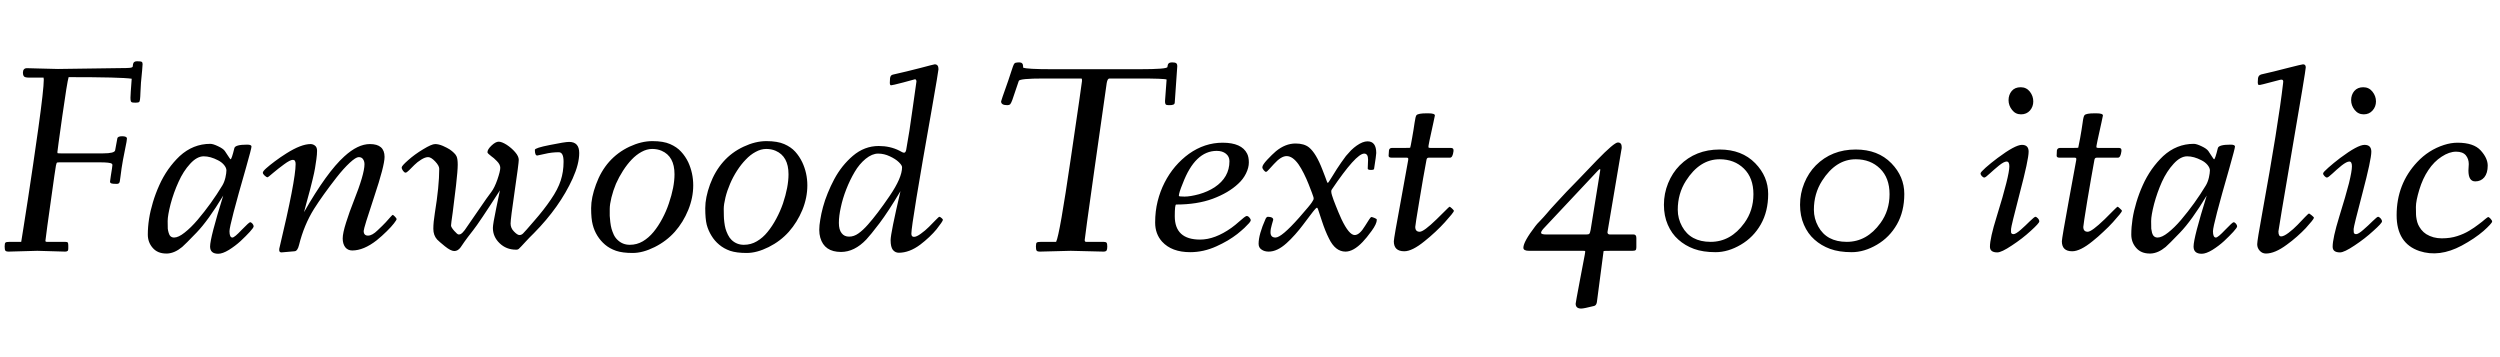 <svg xmlns="http://www.w3.org/2000/svg" xmlns:xlink="http://www.w3.org/1999/xlink" width="220.383" height="31.465"><path fill="black" d="M5.74 22.18L3.29 22.11L0.77 22.18Q0.53 22.18 0.47 22.09Q0.41 22.00 0.41 21.72Q0.41 21.43 0.49 21.38Q0.56 21.32 0.86 21.32L0.86 21.32L1.87 21.32Q1.88 21.27 2.07 20.07Q2.26 18.86 2.46 17.57Q2.65 16.28 2.92 14.50Q3.18 12.73 3.38 11.30L3.38 11.30Q3.86 7.85 3.86 7.01L3.86 7.01L3.84 6.84L2.54 6.84Q2.20 6.84 2.11 6.73Q2.02 6.61 2.02 6.42L2.02 6.42Q2.02 6.01 2.38 6.01L2.38 6.01L3.49 6.04Q4.61 6.08 5.11 6.08L5.11 6.08L10.13 6.01Q11.44 6.01 11.57 5.96Q11.70 5.92 11.70 5.86Q11.71 5.81 11.71 5.79Q11.71 5.78 11.73 5.65L11.73 5.65Q11.77 5.40 12.08 5.40Q12.40 5.40 12.49 5.45Q12.57 5.50 12.57 5.65Q12.57 5.79 12.53 6.20L12.53 6.20Q12.40 7.39 12.38 8.16Q12.36 8.93 12.27 8.99Q12.19 9.05 11.97 9.05Q11.75 9.05 11.66 9.03Q11.57 9.01 11.54 8.94L11.54 8.94Q11.50 8.85 11.50 8.62Q11.50 8.38 11.61 6.94L11.61 6.94Q10.70 6.80 6.05 6.80L6.05 6.80Q5.92 7.21 5.49 10.25Q5.06 13.30 5.06 13.40Q5.06 13.49 5.09 13.51Q5.12 13.52 5.35 13.52L5.35 13.52L9.09 13.52Q10.10 13.52 10.15 13.25L10.15 13.25L10.34 12.22Q10.36 12.01 10.77 12.01Q11.19 12.01 11.19 12.22L11.19 12.22Q11.19 12.38 11.04 13.08Q10.90 13.78 10.84 14.10Q10.78 14.43 10.72 14.82Q10.66 15.21 10.62 15.57Q10.57 15.93 10.56 15.99L10.56 15.99Q10.53 16.21 10.30 16.21Q10.07 16.21 10.01 16.20Q9.95 16.20 9.86 16.18L9.86 16.18Q9.69 16.14 9.70 16.00Q9.71 15.86 9.77 15.50Q9.83 15.15 9.87 14.87Q9.91 14.60 9.91 14.54Q9.91 14.48 9.85 14.43L9.85 14.43Q9.71 14.31 8.78 14.31L8.78 14.31L5.35 14.31Q5.08 14.31 5.03 14.33Q4.98 14.36 4.93 14.60Q4.88 14.84 4.49 17.65Q4.09 20.46 4.01 21.18L4.01 21.18Q3.97 21.32 4.13 21.32L4.13 21.32L5.74 21.32Q5.94 21.32 5.98 21.39Q6.02 21.46 6.02 21.65Q6.02 21.84 6.02 21.89Q6.02 21.95 6.01 22.02Q5.99 22.10 5.96 22.12L5.96 22.12Q5.89 22.18 5.74 22.18L5.74 22.18ZM19.24 22.37L19.24 22.37Q18.52 22.37 18.52 21.73L18.52 21.73Q18.52 20.96 19.68 17.24L19.68 17.24Q18.35 19.44 17.33 20.50Q16.31 21.56 16.06 21.77L16.06 21.77Q15.40 22.32 14.74 22.35L14.74 22.35Q14.70 22.35 14.66 22.35L14.66 22.35Q13.89 22.35 13.46 21.85Q13.03 21.36 13.03 20.68Q13.03 20.01 13.14 19.30Q13.25 18.59 13.48 17.83Q13.71 17.06 14.04 16.33Q14.37 15.59 14.83 14.93Q15.30 14.27 15.84 13.76L15.84 13.76Q17.02 12.68 18.54 12.68L18.54 12.68Q18.78 12.68 19.22 12.89Q19.67 13.10 19.82 13.31Q19.96 13.52 20.07 13.69L20.07 13.69Q20.29 14.04 20.33 14.04L20.33 14.04Q20.42 14.04 20.66 13.06L20.66 13.06Q20.73 12.75 21.79 12.75L21.79 12.75Q22.17 12.75 22.17 12.92Q22.17 13.08 21.69 14.77L21.69 14.77Q20.23 19.83 20.23 20.38Q20.23 20.94 20.49 20.94L20.49 20.94Q20.67 20.94 21.31 20.26Q21.96 19.59 22.05 19.59Q22.14 19.59 22.25 19.71Q22.36 19.84 22.36 19.95Q22.36 20.07 22.02 20.44Q21.68 20.81 21.21 21.25Q20.74 21.68 20.18 22.03Q19.62 22.37 19.24 22.37ZM15.74 16.03Q15.31 16.97 15.04 17.98Q14.78 19.00 14.78 19.49Q14.78 19.99 14.79 20.16Q14.81 20.33 14.87 20.53L14.87 20.53Q14.98 20.94 15.35 20.94Q15.73 20.94 16.28 20.50Q16.83 20.07 17.42 19.38L17.42 19.38Q18.64 17.94 19.60 16.35L19.60 16.35Q19.77 16.07 19.87 15.66Q19.96 15.25 19.96 15.02Q19.96 14.80 19.75 14.54Q19.54 14.29 19.22 14.13L19.22 14.13Q18.55 13.78 17.96 13.78Q17.36 13.78 16.76 14.44Q16.16 15.09 15.74 16.03ZM32.06 20.36L32.06 20.36Q32.06 20.77 32.44 20.77L32.44 20.77Q32.81 20.77 33.28 20.31Q33.76 19.86 34.01 19.59Q34.26 19.32 34.42 19.13Q34.59 18.94 34.62 18.94Q34.66 18.94 34.81 19.09Q34.96 19.24 34.96 19.32Q34.96 19.39 34.73 19.69Q34.50 19.99 34.09 20.39Q33.69 20.79 33.21 21.18L33.21 21.18Q32.06 22.08 31.05 22.08L31.05 22.08Q30.66 22.08 30.43 21.79Q30.21 21.49 30.21 21.02Q30.21 20.55 30.51 19.61Q30.81 18.66 31.17 17.76L31.17 17.76Q32.13 15.35 32.13 14.48L32.13 14.48Q32.13 14.21 32.00 14.03Q31.88 13.85 31.62 13.85Q31.37 13.85 30.83 14.35Q30.29 14.85 29.67 15.64L29.67 15.64Q28.44 17.22 27.68 18.42L27.68 18.42Q26.80 19.83 26.36 21.60L26.36 21.60Q26.23 22.14 25.96 22.15L25.96 22.15Q24.94 22.25 24.81 22.25L24.81 22.25Q24.57 22.25 24.62 21.92L24.62 21.92Q26.06 15.90 26.06 14.46L26.06 14.46Q26.06 14.09 25.82 14.09Q25.58 14.09 25.05 14.48Q24.53 14.86 24.08 15.24Q23.64 15.63 23.57 15.63Q23.50 15.63 23.33 15.48Q23.17 15.34 23.17 15.22Q23.17 15.10 23.46 14.84Q23.75 14.58 24.23 14.22Q24.71 13.86 25.25 13.52L25.25 13.52Q26.55 12.70 27.38 12.70L27.38 12.70Q27.59 12.70 27.77 12.84Q27.95 12.98 27.95 13.29Q27.95 13.60 27.89 14.04Q27.83 14.48 27.77 14.83Q27.71 15.19 27.56 15.81Q27.40 16.43 27.33 16.73Q27.25 17.02 27.05 17.76Q26.85 18.50 26.80 18.70L26.80 18.70Q28.82 15.17 30.35 13.79L30.35 13.79Q31.54 12.70 32.61 12.70L32.61 12.70Q33.90 12.70 33.90 13.83L33.90 13.83Q33.90 14.61 32.98 17.36Q32.06 20.12 32.06 20.36ZM47.36 13.71L47.36 13.71Q47.15 13.71 47.15 13.21L47.15 13.21Q47.15 13.04 48.48 12.78Q49.80 12.51 50.17 12.51L50.17 12.51Q51.06 12.51 51.06 13.49Q51.06 14.46 50.48 15.74L50.48 15.74Q49.34 18.25 47.07 20.55L47.07 20.55Q46.66 20.95 46.34 21.30Q46.03 21.64 45.96 21.71Q45.90 21.77 45.86 21.81L45.86 21.81Q45.73 21.94 45.72 21.95Q45.71 21.96 45.68 21.97Q45.66 21.99 45.64 21.99Q45.63 22.00 45.60 22.00Q45.57 22.01 45.55 22.01L45.55 22.01L45.49 22.01Q44.63 22.01 44.04 21.44Q43.45 20.87 43.45 20.09L43.45 20.09Q43.45 19.76 43.74 18.37Q44.03 16.98 44.07 16.78L44.07 16.78Q42.22 19.66 41.70 20.31Q41.18 20.97 40.95 21.30Q40.73 21.64 40.60 21.81L40.60 21.81Q40.36 22.13 40.05 22.13Q39.74 22.13 39.22 21.71Q38.70 21.29 38.53 21.11L38.53 21.11Q38.20 20.74 38.20 20.17Q38.20 19.60 38.33 18.80L38.33 18.80Q38.72 16.41 38.72 14.88L38.72 14.88Q38.72 14.61 38.36 14.23Q38.00 13.85 37.74 13.85Q37.48 13.85 37.13 14.07Q36.79 14.28 36.53 14.54Q36.28 14.79 36.06 15.01Q35.85 15.22 35.75 15.22Q35.65 15.22 35.53 15.06Q35.41 14.90 35.41 14.76Q35.41 14.62 35.98 14.12Q36.55 13.61 37.30 13.16Q38.05 12.70 38.36 12.70Q38.66 12.70 39.04 12.86Q39.42 13.03 39.64 13.17Q39.86 13.32 40.02 13.48Q40.18 13.63 40.25 13.79L40.25 13.79Q40.35 14.01 40.35 14.52Q40.35 15.03 40.20 16.35Q40.05 17.67 39.91 18.71Q39.76 19.74 39.76 19.88Q39.76 20.03 40.04 20.35Q40.32 20.67 40.43 20.67Q40.53 20.67 40.60 20.64L40.60 20.64Q40.78 20.54 40.97 20.28Q41.16 20.02 42.10 18.64Q43.04 17.26 43.32 16.91Q43.59 16.56 43.85 15.82Q44.10 15.09 44.10 14.79Q44.10 14.50 43.80 14.20Q43.51 13.90 43.32 13.78L43.32 13.78Q42.97 13.52 42.97 13.42L42.97 13.42Q42.97 13.17 43.33 12.83Q43.69 12.49 43.96 12.49Q44.23 12.49 44.66 12.76Q45.09 13.04 45.41 13.41Q45.73 13.78 45.73 14.09Q45.73 14.40 45.37 16.85Q45.01 19.30 45.01 19.71Q45.01 20.11 45.31 20.41Q45.61 20.72 45.79 20.72Q45.97 20.72 46.11 20.58Q46.26 20.44 47.10 19.46Q47.95 18.49 48.56 17.59Q49.18 16.69 49.43 15.91Q49.68 15.14 49.68 14.28Q49.69 13.42 49.26 13.42L49.26 13.42Q48.63 13.42 48.01 13.57Q47.38 13.71 47.36 13.71ZM52.66 20.78Q52.38 20.33 52.25 19.81Q52.11 19.29 52.11 18.35Q52.11 17.42 52.54 16.26Q52.96 15.10 53.70 14.26Q54.45 13.42 55.49 12.93Q56.54 12.44 57.51 12.44Q58.48 12.44 59.07 12.70Q59.67 12.96 60.04 13.37Q60.42 13.78 60.67 14.30L60.67 14.30Q61.11 15.26 61.11 16.34Q61.11 17.43 60.67 18.51Q60.23 19.59 59.49 20.43Q58.75 21.26 57.71 21.78Q56.67 22.30 55.77 22.30Q54.87 22.30 54.31 22.11Q53.74 21.91 53.34 21.57Q52.94 21.23 52.66 20.78ZM54.30 16.20Q54.05 16.80 53.90 17.41Q53.75 18.02 53.75 18.42Q53.75 18.82 53.75 19.03Q53.76 19.24 53.80 19.58Q53.84 19.92 53.91 20.17Q53.98 20.41 54.11 20.70Q54.25 20.98 54.45 21.16L54.45 21.16Q54.89 21.58 55.52 21.58Q56.14 21.58 56.67 21.27Q57.19 20.96 57.61 20.45Q58.03 19.94 58.38 19.28Q58.73 18.63 58.96 17.94L58.96 17.94Q59.46 16.48 59.46 15.36L59.46 15.36Q59.46 13.78 58.32 13.29L58.32 13.29Q57.95 13.13 57.49 13.13Q57.02 13.13 56.55 13.39Q56.09 13.64 55.68 14.07Q55.28 14.49 54.92 15.05Q54.56 15.61 54.30 16.20ZM62.72 20.78Q62.44 20.33 62.30 19.81Q62.17 19.29 62.17 18.35Q62.17 17.42 62.59 16.26Q63.02 15.10 63.76 14.26Q64.50 13.42 65.55 12.93Q66.59 12.44 67.56 12.44Q68.53 12.44 69.13 12.70Q69.73 12.96 70.10 13.37Q70.47 13.78 70.72 14.30L70.72 14.30Q71.17 15.26 71.17 16.34Q71.17 17.43 70.73 18.51Q70.28 19.59 69.54 20.43Q68.80 21.26 67.76 21.78Q66.72 22.30 65.82 22.30Q64.93 22.30 64.36 22.11Q63.80 21.91 63.40 21.57Q62.99 21.23 62.72 20.78ZM64.36 16.20Q64.10 16.80 63.95 17.41Q63.80 18.02 63.80 18.42Q63.80 18.82 63.81 19.03Q63.81 19.24 63.85 19.58Q63.89 19.92 63.96 20.17Q64.03 20.41 64.17 20.70Q64.31 20.98 64.50 21.16L64.50 21.16Q64.95 21.58 65.57 21.58Q66.20 21.58 66.72 21.27Q67.25 20.96 67.66 20.45Q68.08 19.94 68.43 19.28Q68.78 18.63 69.02 17.94L69.02 17.94Q69.51 16.48 69.51 15.36L69.51 15.36Q69.51 13.78 68.37 13.29L68.37 13.29Q68.00 13.13 67.54 13.13Q67.08 13.13 66.61 13.39Q66.14 13.64 65.74 14.07Q65.33 14.49 64.97 15.05Q64.61 15.61 64.36 16.20ZM72.31 20.95L72.31 20.95Q72.22 20.64 72.22 20.26Q72.22 19.87 72.31 19.36Q72.39 18.84 72.55 18.25Q72.71 17.65 72.97 17.02Q73.22 16.40 73.54 15.80Q73.86 15.20 74.28 14.67Q74.71 14.14 75.18 13.74L75.18 13.74Q76.20 12.87 77.46 12.87L77.46 12.87Q78.47 12.87 79.28 13.28L79.28 13.28Q79.42 13.36 79.54 13.42L79.54 13.42Q79.81 13.56 79.88 13.23L79.88 13.23Q80.17 11.66 80.46 9.50Q80.76 7.34 80.78 7.24Q80.81 7.14 80.76 7.06Q80.71 6.97 80.65 6.99Q80.58 7.01 79.62 7.27Q78.66 7.52 78.55 7.52Q78.44 7.52 78.44 7.29Q78.44 7.06 78.46 6.90L78.46 6.90Q78.49 6.63 78.70 6.58L78.70 6.58Q79.95 6.30 81.14 5.99Q82.34 5.67 82.40 5.67L82.40 5.67Q82.73 5.67 82.73 6.10L82.73 6.10Q82.73 6.24 82.14 9.62L82.14 9.62Q80.34 19.76 80.34 20.60L80.34 20.60Q80.34 20.88 80.57 20.88Q80.80 20.88 81.18 20.60Q81.56 20.33 81.89 20.00Q82.22 19.66 82.49 19.39Q82.76 19.11 82.81 19.11Q82.87 19.11 83.00 19.22Q83.12 19.32 83.12 19.38Q83.12 19.44 82.97 19.66Q82.82 19.88 82.56 20.21Q82.30 20.53 81.92 20.89Q81.54 21.25 81.13 21.56L81.13 21.56Q80.17 22.28 79.23 22.28L79.23 22.28Q78.92 22.28 78.71 22.03Q78.51 21.77 78.51 21.17Q78.51 20.57 79.38 16.85L79.38 16.85Q78.32 18.63 77.53 19.68Q76.73 20.73 76.37 21.11L76.37 21.11Q75.32 22.21 74.14 22.21L74.14 22.21Q72.67 22.21 72.31 20.95ZM74.60 16.69Q74.28 17.51 74.12 18.28Q73.95 19.04 73.95 19.65Q73.95 20.25 74.19 20.55Q74.42 20.86 74.85 20.86Q75.28 20.86 75.67 20.58Q76.07 20.30 76.51 19.80L76.51 19.80Q77.33 18.88 78.42 17.28Q79.52 15.67 79.52 14.74L79.52 14.74Q79.52 14.57 79.23 14.29Q78.94 14.01 78.44 13.78Q77.94 13.54 77.41 13.54Q76.88 13.54 76.31 14.00Q75.75 14.46 75.34 15.16Q74.92 15.87 74.60 16.69ZM88.78 9.27L88.78 9.27Q88.25 9.27 88.25 8.94L88.25 8.94Q88.25 8.90 88.38 8.53L88.38 8.53Q88.99 6.82 89.15 6.29Q89.32 5.77 89.36 5.70Q89.40 5.63 89.44 5.58Q89.47 5.54 89.55 5.53L89.55 5.53Q89.66 5.50 89.86 5.50L89.86 5.50Q90.19 5.50 90.19 5.86L90.19 5.86L90.19 5.96Q90.52 6.10 92.67 6.10L92.67 6.10L100.49 6.10Q102.87 6.10 102.91 5.91L102.91 5.91Q102.93 5.69 103.01 5.60Q103.09 5.50 103.34 5.50Q103.59 5.50 103.68 5.57Q103.78 5.63 103.78 5.84L103.78 5.84L103.56 9.01Q103.56 9.17 103.44 9.22Q103.32 9.27 103.12 9.27Q102.91 9.27 102.84 9.25Q102.77 9.23 102.74 9.17L102.74 9.17Q102.70 9.10 102.70 8.91L102.70 8.91L102.84 7.01Q102.63 6.92 100.35 6.92L100.35 6.92L97.80 6.92Q97.63 6.92 97.56 7.32L97.56 7.32Q97.32 8.95 96.47 14.98Q95.62 21.01 95.62 21.16Q95.62 21.32 95.74 21.32L95.74 21.32L97.28 21.32Q97.48 21.32 97.55 21.40Q97.61 21.48 97.61 21.73Q97.61 21.98 97.55 22.08Q97.48 22.18 97.28 22.18L97.28 22.18L94.39 22.11L91.68 22.18Q91.44 22.18 91.38 22.09Q91.32 22.00 91.32 21.72Q91.32 21.43 91.40 21.38Q91.48 21.32 91.78 21.32L91.78 21.32L93.10 21.32Q93.41 20.71 94.39 13.99Q95.38 7.27 95.38 7.15L95.38 7.15L95.38 7.03Q95.38 6.92 95.31 6.92L95.31 6.92L92.02 6.92Q89.88 6.92 89.81 7.13L89.81 7.13L89.24 8.81Q89.14 9.08 89.06 9.18Q88.98 9.27 88.78 9.27ZM103.68 18.03L103.68 18.03Q103.56 18.03 103.56 19.06L103.56 19.06Q103.56 21.12 105.79 21.12L105.79 21.12Q107.10 21.12 108.56 20.08L108.56 20.08Q108.93 19.81 109.18 19.58L109.18 19.58Q109.78 19.04 109.90 19.04Q110.02 19.04 110.14 19.18Q110.26 19.32 110.26 19.41Q110.26 19.49 110.12 19.66Q109.97 19.83 109.70 20.09Q109.43 20.34 109.07 20.63Q108.71 20.91 108.23 21.20Q107.75 21.48 107.24 21.71L107.24 21.71Q106.10 22.23 104.92 22.23L104.92 22.23Q103.29 22.23 102.44 21.30L102.44 21.30Q101.83 20.62 101.83 19.62Q101.83 18.62 102.05 17.74Q102.27 16.86 102.66 16.10Q103.05 15.33 103.60 14.68Q104.16 14.03 104.81 13.56L104.81 13.56Q106.19 12.58 107.78 12.58L107.78 12.58Q109.46 12.58 109.94 13.55L109.94 13.55Q110.09 13.85 110.09 14.32Q110.09 14.78 109.84 15.29Q109.59 15.80 109.15 16.20L109.15 16.20Q108.30 17.00 106.91 17.52Q105.53 18.03 103.68 18.03ZM104.26 16.18L104.26 16.18Q103.92 17.00 103.92 17.27L103.92 17.27Q103.92 17.33 104.42 17.33Q104.92 17.33 105.70 17.12Q106.47 16.90 107.07 16.51L107.07 16.51Q108.38 15.64 108.38 14.21L108.38 14.21Q108.38 13.80 108.07 13.55Q107.76 13.30 107.26 13.30L107.26 13.30Q105.35 13.30 104.26 16.18ZM120.57 14.86L120.57 14.86L120.60 14.07Q120.60 13.54 120.26 13.54L120.26 13.54Q119.54 13.54 117.40 16.71L117.40 16.71Q117.30 16.83 117.42 17.22Q117.54 17.61 117.76 18.15Q117.97 18.69 118.25 19.31L118.25 19.31Q118.92 20.72 119.42 20.72L119.42 20.72Q119.85 20.72 120.33 19.92Q120.81 19.13 120.88 19.13Q120.96 19.13 121.16 19.21Q121.37 19.29 121.37 19.37L121.37 19.37Q121.37 19.73 120.91 20.36Q120.46 20.98 120.12 21.33L120.12 21.33Q119.31 22.18 118.61 22.18L118.61 22.18Q117.71 22.18 117.15 21.02L117.15 21.02Q116.82 20.37 116.53 19.48Q116.23 18.59 116.19 18.45Q116.14 18.31 116.09 18.31Q116.04 18.31 115.92 18.45Q115.80 18.58 115.47 19.02Q115.14 19.45 114.85 19.84Q114.56 20.23 114.17 20.67Q113.77 21.12 113.41 21.44L113.41 21.44Q112.59 22.18 111.84 22.18L111.84 22.18Q111.46 22.18 111.21 22.00Q110.95 21.83 110.95 21.49L110.95 21.49Q110.95 20.67 111.57 19.28L111.57 19.28Q111.66 19.11 111.77 19.11Q111.88 19.11 111.97 19.13L111.97 19.13Q112.24 19.18 112.24 19.37L112.24 19.37Q112.24 19.40 112.12 19.79Q112.00 20.18 112.00 20.48L112.00 20.48Q112.00 20.94 112.44 20.94L112.44 20.94Q112.97 20.94 114.52 19.19L114.52 19.19Q115.53 18.04 115.65 17.83Q115.76 17.63 115.78 17.61Q115.79 17.59 115.79 17.57Q115.80 17.55 115.80 17.54Q115.80 17.53 115.80 17.50L115.80 17.50L115.80 17.47Q115.80 17.46 115.80 17.43Q115.79 17.40 115.78 17.38Q115.78 17.37 115.77 17.33Q115.75 17.29 115.65 16.99Q115.55 16.70 115.36 16.24Q115.18 15.78 114.94 15.30Q114.70 14.82 114.47 14.49L114.47 14.49Q113.95 13.76 113.42 13.76L113.42 13.76Q112.93 13.76 112.30 14.46L112.30 14.46Q112.07 14.71 111.87 14.93Q111.68 15.15 111.60 15.15Q111.52 15.15 111.40 15.00Q111.28 14.86 111.28 14.74L111.28 14.74Q111.28 14.54 111.71 14.08Q112.14 13.62 112.48 13.33L112.48 13.33Q113.31 12.65 114.21 12.65L114.21 12.65Q114.97 12.65 115.40 13.00L115.40 13.00Q116.02 13.51 116.58 14.97L116.58 14.97Q116.67 15.19 116.80 15.54Q116.93 15.89 116.97 16.00Q117.01 16.10 117.03 16.12Q117.05 16.13 117.07 16.11L117.07 16.11Q117.11 16.08 117.19 15.95Q117.28 15.82 117.48 15.49Q117.69 15.15 117.84 14.91Q118.00 14.67 118.23 14.33Q118.46 13.99 118.65 13.75Q118.85 13.51 119.10 13.25Q119.36 13.00 119.59 12.84L119.59 12.84Q120.13 12.46 120.55 12.46L120.55 12.46Q121.32 12.46 121.32 13.49L121.32 13.49Q121.32 13.66 121.13 14.88L121.13 14.88Q121.13 14.98 120.85 14.98Q120.57 14.98 120.57 14.86ZM124.00 13.90L122.68 13.90Q122.41 13.90 122.41 13.73L122.41 13.73L122.44 13.28Q122.44 13.20 122.50 13.12Q122.57 13.04 122.70 13.04L122.70 13.04Q123.48 13.04 123.87 13.04Q124.27 13.04 124.29 13.03Q124.31 13.03 124.31 13.02Q124.31 13.01 124.32 12.99Q124.34 12.97 124.48 12.18Q124.62 11.40 124.70 10.82Q124.78 10.25 124.87 10.15L124.87 10.15Q125.03 9.99 125.75 9.99L125.75 9.99L125.92 9.99Q126.49 9.99 126.49 10.18L126.49 10.18Q126.49 10.22 126.36 10.80L126.36 10.80Q125.88 12.93 125.92 12.98Q125.95 13.04 126.09 13.04L126.09 13.04L127.91 13.04Q128.17 13.04 128.13 13.33L128.13 13.33Q128.06 13.90 127.82 13.90L127.82 13.90L125.94 13.90Q125.78 13.90 125.75 14.09L125.75 14.09Q125.47 15.56 125.12 17.70Q124.76 19.85 124.76 20.00L124.76 20.00Q124.76 20.43 125.15 20.43L125.15 20.43Q125.51 20.43 126.64 19.33L126.64 19.33Q127.06 18.91 127.41 18.57Q127.75 18.22 127.79 18.22Q127.82 18.22 128.00 18.38Q128.17 18.54 128.17 18.59Q128.17 18.64 127.95 18.92Q127.73 19.19 127.37 19.59Q127.01 19.99 126.54 20.43Q126.06 20.88 125.58 21.26L125.58 21.26Q124.49 22.15 123.79 22.15L123.79 22.15Q122.87 22.15 122.87 21.27L122.87 21.27Q122.87 21.02 123.51 17.58Q124.14 14.14 124.14 14.09L124.14 14.09L124.14 13.99Q124.14 13.90 124.00 13.90L124.00 13.90ZM141.36 22.14L141.36 22.14L140.77 26.64Q140.72 26.92 140.53 26.97L140.53 26.97Q139.62 27.20 139.39 27.20L139.39 27.20Q138.90 27.20 138.90 26.77L138.90 26.77Q138.90 26.69 139.27 24.73Q139.65 22.78 139.70 22.47Q139.76 22.16 139.73 22.13Q139.71 22.11 139.55 22.11L139.55 22.11L134.79 22.11Q134.29 22.11 134.29 21.84L134.29 21.84Q134.29 21.31 135.35 19.93L135.35 19.93Q135.47 19.76 135.78 19.45Q136.08 19.14 136.36 18.81Q136.63 18.48 137.18 17.89Q137.72 17.30 138.08 16.92Q138.43 16.55 139.13 15.84Q139.82 15.13 140.06 14.87Q140.30 14.61 140.76 14.14L140.76 14.14Q142.29 12.56 142.62 12.56Q142.96 12.56 142.96 12.97L142.96 12.97Q142.96 13.11 142.93 13.21L142.93 13.21L141.73 20.31Q141.63 20.67 141.93 20.67L141.93 20.67L144.01 20.67Q144.25 20.67 144.25 20.98L144.25 20.98L144.25 21.80Q144.25 21.99 144.18 22.05Q144.11 22.11 143.89 22.11L143.89 22.11Q142.66 22.11 142.01 22.11Q141.36 22.11 141.36 22.14ZM140.89 15.01L136.17 20.04Q135.85 20.36 135.85 20.52Q135.85 20.67 136.31 20.67L136.31 20.67L139.83 20.67Q140.04 20.67 140.10 20.61Q140.17 20.54 140.22 20.26L140.22 20.26L141.06 15.05Q141.09 14.91 141.04 14.91Q140.99 14.91 140.89 15.01L140.89 15.01ZM147.95 21.12Q147.36 20.60 147.02 19.81Q146.68 19.03 146.68 18.05Q146.68 17.06 147.05 16.15Q147.42 15.24 148.07 14.58L148.07 14.58Q149.47 13.18 151.59 13.18L151.59 13.18Q153.55 13.18 154.73 14.39L154.73 14.39Q155.87 15.56 155.87 17.10Q155.87 18.64 155.22 19.78Q154.57 20.92 153.46 21.57Q152.34 22.23 151.23 22.23Q150.12 22.23 149.33 21.94Q148.54 21.65 147.95 21.12ZM147.90 18.49L147.90 18.49Q147.90 19.27 148.28 19.96L148.28 19.96Q149.02 21.32 150.80 21.32L150.80 21.32Q152.57 21.32 153.77 19.66L153.77 19.66Q154.57 18.56 154.57 17.12Q154.57 15.68 153.73 14.86Q152.89 14.04 151.59 14.04L151.59 14.04Q149.83 14.04 148.62 15.94L148.62 15.94Q147.90 17.07 147.90 18.49ZM159.95 21.12Q159.36 20.60 159.02 19.81Q158.68 19.03 158.68 18.05Q158.68 17.06 159.05 16.15Q159.42 15.24 160.07 14.58L160.07 14.58Q161.47 13.18 163.59 13.18L163.59 13.18Q165.55 13.18 166.73 14.39L166.73 14.39Q167.87 15.56 167.87 17.10Q167.87 18.64 167.22 19.78Q166.57 20.92 165.46 21.57Q164.34 22.23 163.23 22.23Q162.12 22.23 161.33 21.94Q160.54 21.65 159.95 21.12ZM159.90 18.49L159.90 18.49Q159.90 19.27 160.28 19.96L160.28 19.96Q161.02 21.32 162.80 21.32L162.80 21.32Q164.57 21.32 165.77 19.66L165.77 19.66Q166.57 18.56 166.57 17.12Q166.57 15.68 165.73 14.86Q164.89 14.04 163.59 14.04L163.59 14.04Q161.83 14.04 160.62 15.94L160.62 15.94Q159.90 17.07 159.90 18.49ZM176.01 19.11Q176.60 17.21 176.86 16.15Q177.13 15.08 177.13 14.66Q177.13 14.24 176.89 14.24Q176.66 14.24 176.22 14.59Q175.78 14.95 175.40 15.30Q175.03 15.65 174.93 15.65Q174.82 15.65 174.70 15.52Q174.59 15.40 174.59 15.29Q174.59 15.18 175.04 14.78Q175.49 14.38 176.09 13.93L176.09 13.93Q177.64 12.77 178.24 12.77Q178.83 12.77 178.83 13.37L178.83 13.37Q178.83 14.06 178.05 17.02Q177.28 19.98 177.28 20.19Q177.28 20.40 177.28 20.47L177.28 20.47Q177.30 20.64 177.50 20.64Q177.69 20.64 178.13 20.26Q178.56 19.88 178.95 19.49Q179.34 19.11 179.43 19.11Q179.51 19.11 179.64 19.24Q179.77 19.38 179.77 19.52Q179.77 19.67 179.02 20.35Q178.27 21.04 177.35 21.64Q176.44 22.25 176.07 22.25L176.07 22.25Q175.42 22.25 175.42 21.75L175.42 21.75Q175.42 21 176.01 19.11ZM178.16 10.08Q177.67 10.08 177.37 9.69Q177.06 9.30 177.06 8.83Q177.06 8.36 177.34 8.02Q177.62 7.69 178.13 7.69Q178.63 7.69 178.94 8.08Q179.24 8.47 179.24 8.94Q179.24 9.40 178.95 9.74Q178.65 10.08 178.16 10.08ZM182.88 13.90L181.56 13.90Q181.30 13.90 181.30 13.73L181.30 13.73L181.32 13.28Q181.32 13.20 181.39 13.12Q181.46 13.04 181.59 13.04L181.59 13.04Q182.37 13.04 182.76 13.04Q183.15 13.04 183.17 13.03Q183.19 13.03 183.20 13.02Q183.20 13.01 183.21 12.99Q183.22 12.97 183.37 12.18Q183.51 11.40 183.59 10.82Q183.66 10.25 183.76 10.15L183.76 10.15Q183.91 9.99 184.63 9.99L184.63 9.99L184.80 9.99Q185.38 9.99 185.38 10.18L185.38 10.18Q185.38 10.22 185.25 10.80L185.25 10.80Q184.77 12.93 184.80 12.98Q184.84 13.04 184.97 13.04L184.97 13.04L186.80 13.04Q187.05 13.04 187.01 13.33L187.01 13.33Q186.94 13.90 186.70 13.90L186.70 13.90L184.83 13.90Q184.66 13.90 184.63 14.09L184.63 14.09Q184.36 15.56 184.00 17.70Q183.65 19.85 183.65 20.00L183.65 20.00Q183.65 20.43 184.04 20.43L184.04 20.43Q184.39 20.43 185.53 19.33L185.53 19.33Q185.95 18.91 186.29 18.57Q186.64 18.22 186.67 18.22Q186.71 18.22 186.88 18.38Q187.06 18.54 187.06 18.59Q187.06 18.64 186.84 18.92Q186.62 19.19 186.26 19.59Q185.90 19.99 185.42 20.43Q184.95 20.88 184.47 21.26L184.47 21.26Q183.38 22.15 182.67 22.15L182.67 22.15Q181.76 22.15 181.76 21.27L181.76 21.27Q181.76 21.02 182.39 17.58Q183.03 14.14 183.03 14.09L183.03 14.09L183.03 13.99Q183.03 13.90 182.88 13.90L182.88 13.90ZM194.09 22.37L194.09 22.37Q193.37 22.37 193.37 21.73L193.37 21.73Q193.37 20.96 194.53 17.24L194.53 17.24Q193.20 19.44 192.18 20.50Q191.16 21.56 190.91 21.77L190.91 21.77Q190.25 22.32 189.59 22.35L189.59 22.35Q189.55 22.35 189.51 22.35L189.51 22.35Q188.74 22.35 188.31 21.85Q187.88 21.36 187.88 20.68Q187.88 20.01 187.99 19.30Q188.10 18.59 188.33 17.83Q188.56 17.06 188.89 16.33Q189.22 15.59 189.68 14.93Q190.15 14.27 190.69 13.76L190.69 13.76Q191.87 12.68 193.39 12.68L193.39 12.68Q193.63 12.68 194.07 12.89Q194.52 13.10 194.67 13.31Q194.81 13.52 194.92 13.69L194.92 13.69Q195.14 14.04 195.18 14.04L195.18 14.04Q195.27 14.04 195.51 13.06L195.51 13.06Q195.58 12.75 196.63 12.75L196.63 12.75Q197.02 12.75 197.02 12.92Q197.02 13.08 196.54 14.77L196.54 14.77Q195.08 19.83 195.08 20.38Q195.08 20.94 195.34 20.94L195.34 20.94Q195.52 20.94 196.16 20.26Q196.80 19.59 196.90 19.59Q196.99 19.59 197.10 19.71Q197.21 19.84 197.21 19.95Q197.21 20.07 196.87 20.44Q196.53 20.81 196.06 21.25Q195.59 21.68 195.03 22.03Q194.47 22.37 194.09 22.37ZM190.58 16.03Q190.16 16.97 189.89 17.98Q189.63 19.00 189.63 19.49Q189.63 19.99 189.64 20.16Q189.66 20.33 189.71 20.53L189.71 20.53Q189.83 20.94 190.20 20.94Q190.58 20.94 191.13 20.50Q191.68 20.07 192.27 19.38L192.27 19.38Q193.49 17.94 194.45 16.35L194.45 16.35Q194.62 16.07 194.72 15.66Q194.81 15.25 194.81 15.02Q194.81 14.80 194.60 14.54Q194.39 14.29 194.07 14.13L194.07 14.13Q193.40 13.78 192.81 13.78Q192.21 13.78 191.61 14.44Q191.01 15.09 190.58 16.03ZM203.02 5.67L203.02 5.67Q203.26 5.67 203.26 5.94Q203.26 6.20 202.05 13.24Q200.85 20.27 200.85 20.40L200.85 20.40Q200.85 20.84 201.09 20.84Q201.33 20.84 201.75 20.52Q202.16 20.21 202.53 19.83Q202.90 19.45 203.20 19.13Q203.50 18.82 203.54 18.82Q203.58 18.82 203.78 18.98Q203.98 19.14 203.98 19.20Q203.98 19.26 203.78 19.51Q203.58 19.76 203.26 20.11Q202.93 20.46 202.49 20.85Q202.05 21.24 201.59 21.57L201.59 21.57Q200.54 22.35 199.75 22.35L199.75 22.35Q199.42 22.35 199.20 22.10Q198.98 21.86 198.98 21.53Q198.98 21.21 199.42 18.80L199.42 18.80Q200.84 10.99 201.26 7.35L201.26 7.35Q201.30 7.15 201.24 7.07Q201.18 6.99 200.98 7.04Q200.78 7.09 200.29 7.22L200.29 7.22Q199.28 7.49 199.21 7.49Q199.13 7.49 199.10 7.48L199.10 7.48Q199.03 7.46 199.03 7.26Q199.03 7.06 199.05 6.90L199.05 6.90Q199.09 6.63 199.34 6.56L199.34 6.56Q200.41 6.32 201.67 5.99Q202.93 5.67 203.02 5.67ZM206.21 19.11Q206.80 17.21 207.07 16.15Q207.33 15.08 207.33 14.66Q207.33 14.24 207.10 14.24Q206.87 14.24 206.42 14.59Q205.98 14.95 205.61 15.30Q205.24 15.65 205.13 15.65Q205.03 15.65 204.91 15.52Q204.79 15.40 204.79 15.29Q204.79 15.18 205.25 14.78Q205.70 14.38 206.29 13.93L206.29 13.93Q207.84 12.77 208.44 12.77Q209.04 12.77 209.04 13.37L209.04 13.37Q209.04 14.06 208.26 17.02Q207.48 19.98 207.48 20.19Q207.48 20.40 207.49 20.47L207.49 20.47Q207.51 20.64 207.70 20.64Q207.90 20.64 208.33 20.26Q208.77 19.88 209.16 19.49Q209.55 19.11 209.63 19.11Q209.72 19.11 209.85 19.24Q209.98 19.38 209.98 19.52Q209.98 19.67 209.22 20.35Q208.47 21.04 207.56 21.64Q206.65 22.25 206.28 22.25L206.28 22.25Q205.63 22.25 205.63 21.75L205.63 21.75Q205.63 21 206.21 19.11ZM208.37 10.08Q207.88 10.08 207.57 9.69Q207.26 9.30 207.26 8.83Q207.26 8.36 207.54 8.02Q207.83 7.69 208.33 7.69Q208.83 7.69 209.14 8.08Q209.45 8.47 209.45 8.94Q209.45 9.40 209.15 9.74Q208.85 10.08 208.37 10.08ZM217.60 15.03L217.60 15.03L217.63 14.46Q217.63 14.01 217.37 13.69Q217.10 13.37 216.51 13.37Q215.91 13.37 215.24 13.81Q214.57 14.24 214.07 14.99Q213.57 15.73 213.27 16.72Q212.97 17.71 212.97 18.24Q212.97 18.77 212.98 18.91Q212.98 19.05 213.03 19.33Q213.08 19.60 213.17 19.80Q213.26 20.00 213.44 20.24Q213.63 20.48 213.88 20.64L213.88 20.64Q214.48 21.01 215.25 21.01Q216.02 21.01 216.62 20.81Q217.21 20.62 217.67 20.34Q218.12 20.07 218.48 19.79Q218.85 19.52 219.07 19.32Q219.30 19.13 219.35 19.13Q219.40 19.13 219.55 19.28Q219.69 19.44 219.69 19.52Q219.69 19.61 219.48 19.83Q219.27 20.06 218.92 20.37Q218.56 20.68 218.06 21.02Q217.55 21.36 217.01 21.65L217.01 21.65Q215.03 22.71 213.28 22.13L213.28 22.13Q211.27 21.45 211.27 18.97L211.27 18.97Q211.27 16.22 213.08 14.29L213.08 14.29Q214.08 13.22 215.44 12.78L215.44 12.78Q216.06 12.58 216.64 12.58L216.64 12.58Q218.06 12.58 218.68 13.26Q219.30 13.94 219.30 14.60Q219.30 15.26 219 15.63Q218.70 15.99 218.20 15.99L218.20 15.99Q217.60 15.99 217.60 15.03Z"/></svg>